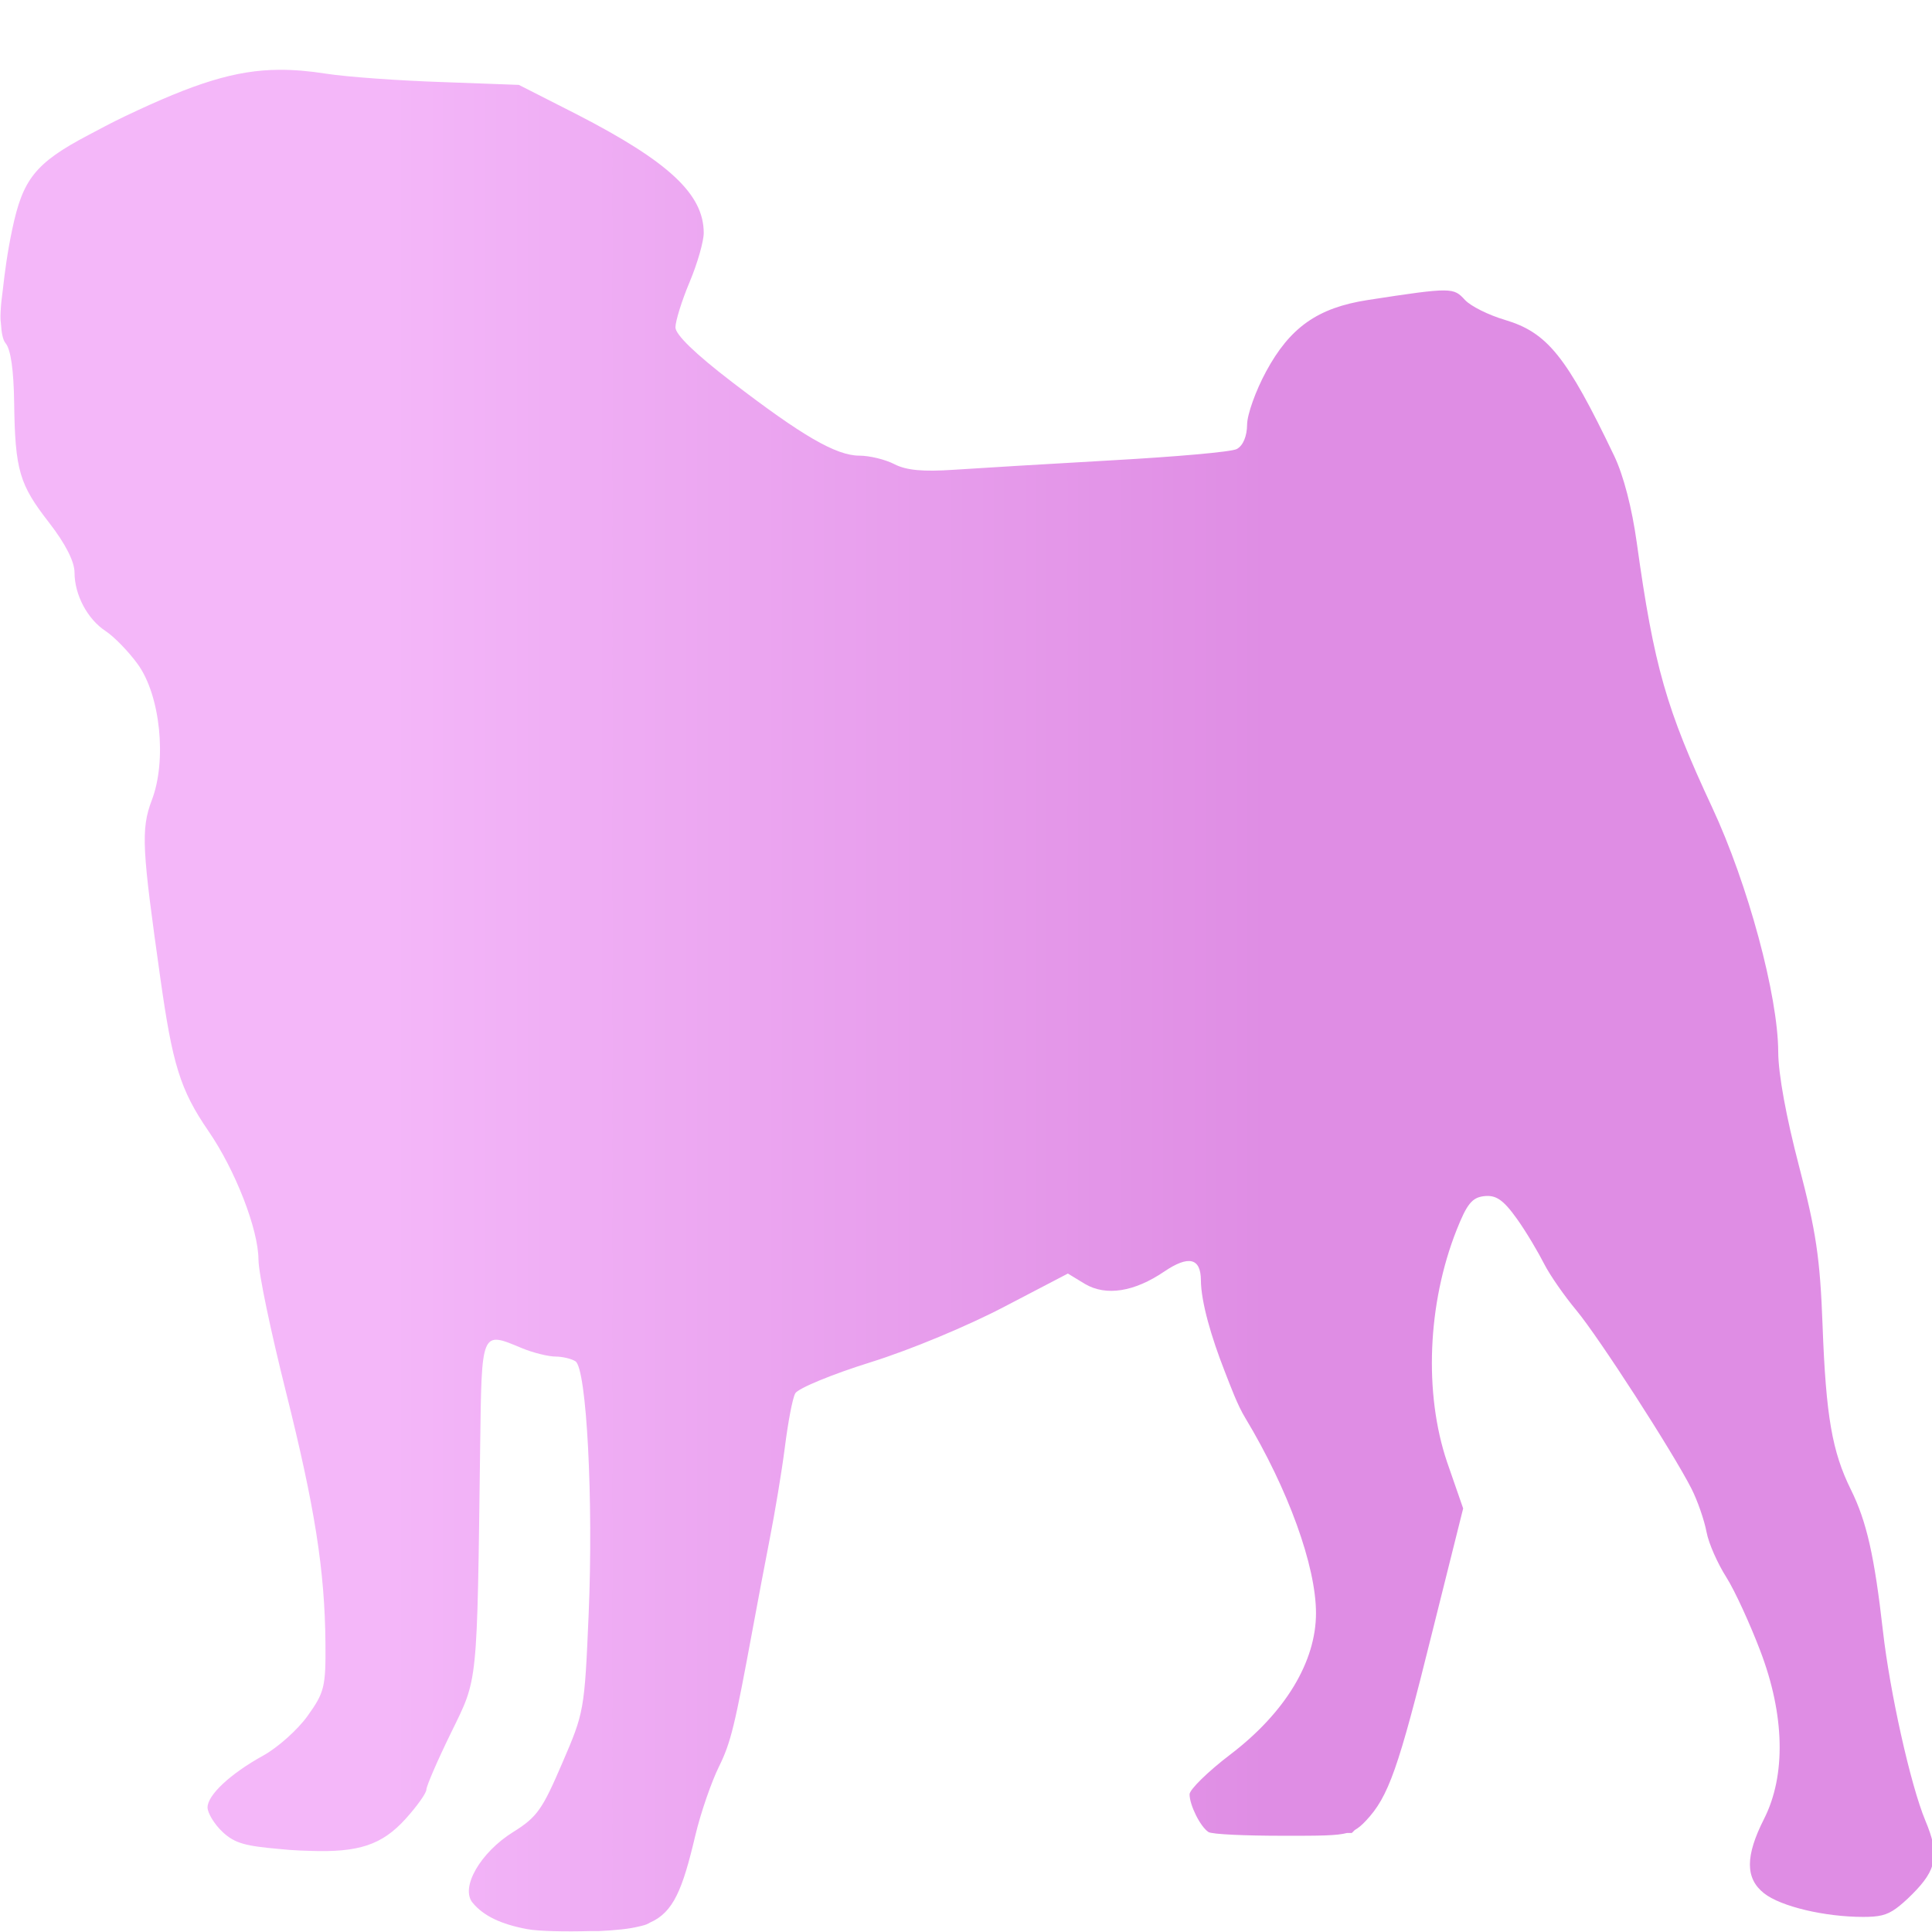 <?xml version="1.0" encoding="UTF-8" standalone="no"?>
<!-- Created with Inkscape (http://www.inkscape.org/) -->

<svg
   xmlns:dc="http://purl.org/dc/elements/1.1/"
   xmlns:cc="http://creativecommons.org/ns#"
   xmlns:rdf="http://www.w3.org/1999/02/22-rdf-syntax-ns#"
   xmlns:svg="http://www.w3.org/2000/svg"
   xmlns="http://www.w3.org/2000/svg"
   xmlns:xlink="http://www.w3.org/1999/xlink"
   xmlns:sodipodi="http://sodipodi.sourceforge.net/DTD/sodipodi-0.dtd"
   xmlns:inkscape="http://www.inkscape.org/namespaces/inkscape"
   width="64"
   height="64"
   id="svg2495"
   sodipodi:version="0.32"
   inkscape:version="0.47 r22583"
   inkscape:export-filename="percy 2.png"
   inkscape:export-xdpi="90"
   inkscape:export-ydpi="90"
   sodipodi:docname="persy_idle.svg"
   inkscape:output_extension="org.inkscape.output.svg.inkscape"
   version="1.0">
  <defs
     id="defs2497">
    <linearGradient
       id="linearGradient3176">
      <stop
         style="stop-color:#df8de4;stop-opacity:1;"
         offset="0"
         id="stop3178" />
      <stop
         style="stop-color:#f4b7f9;stop-opacity:1;"
         offset="1"
         id="stop3180" />
    </linearGradient>
    <inkscape:perspective
       sodipodi:type="inkscape:persp3d"
       inkscape:vp_x="0 : 526.18109 : 1"
       inkscape:vp_y="0 : 1000 : 0"
       inkscape:vp_z="744.09448 : 526.18109 : 1"
       inkscape:persp3d-origin="372.04724 : 350.78739 : 1"
       id="perspective2503" />
    <linearGradient
       inkscape:collect="always"
       xlink:href="#linearGradient3176"
       id="linearGradient3182"
       x1="802.891"
       y1="1565.736"
       x2="162.551"
       y2="1565.736"
       gradientUnits="userSpaceOnUse" />
    <linearGradient
       inkscape:collect="always"
       xlink:href="#linearGradient3176"
       id="linearGradient3213"
       gradientUnits="userSpaceOnUse"
       x1="802.891"
       y1="1565.736"
       x2="162.551"
       y2="1565.736"
       gradientTransform="matrix(0.046,0,0,0.046,5.096,-39.485)" />
  </defs>
  <sodipodi:namedview
     id="base"
     pagecolor="#ffffff"
     bordercolor="#666666"
     borderopacity="1.0"
     inkscape:pageopacity="0.0"
     inkscape:pageshadow="2"
     inkscape:zoom="5.12"
     inkscape:cx="21.22186"
     inkscape:cy="31.693123"
     inkscape:document-units="px"
     inkscape:current-layer="g3204"
     showgrid="false"
     inkscape:window-width="1366"
     inkscape:window-height="716"
     inkscape:window-x="86"
     inkscape:window-y="129"
     inkscape:window-maximized="0" />
  <g
     inkscape:label="Ebene 1"
     inkscape:groupmode="layer"
     id="layer1"
     transform="translate(109.837,-2166.525)">
    <g
       id="g3204">
      <path
         style="fill:url(#linearGradient3213);fill-opacity:1"
         d="M 9.25 2.312 C 7.795 2.32 6.436 2.759 4.156 3.844 C 3.646 4.087 3.308 4.275 2.938 4.469 C 1.148 5.407 0.754 5.951 0.406 7.594 C 0.24 8.378 0.157 9.033 0.094 9.594 C 0.073 9.781 0.041 9.996 0.031 10.156 C 0.016 10.369 0.005 10.571 0.031 10.719 C 0.049 11.027 0.093 11.261 0.188 11.375 C 0.358 11.58 0.454 12.266 0.469 13.344 C 0.5 15.593 0.646 16.052 1.625 17.312 C 2.177 18.024 2.469 18.61 2.469 18.969 C 2.469 19.699 2.893 20.509 3.5 20.906 C 3.771 21.083 4.257 21.579 4.562 22 C 5.316 23.04 5.529 25.198 5.031 26.5 C 4.655 27.485 4.713 28.154 5.312 32.406 C 5.712 35.237 5.96 36.093 6.906 37.469 C 7.8 38.768 8.556 40.725 8.562 41.719 C 8.565 42.199 8.983 44.154 9.469 46.094 C 10.425 49.911 10.76 52.002 10.781 54.438 C 10.794 55.889 10.742 56.07 10.188 56.844 C 9.86 57.301 9.203 57.889 8.719 58.156 C 7.619 58.764 6.875 59.466 6.875 59.875 C 6.875 60.047 7.086 60.417 7.375 60.688 C 7.782 61.068 8.14 61.151 9.25 61.25 C 9.366 61.26 9.458 61.271 9.594 61.281 C 9.85 61.301 10.029 61.304 10.25 61.312 C 11.882 61.372 12.654 61.117 13.438 60.25 C 13.817 59.83 14.125 59.397 14.125 59.281 C 14.125 59.166 14.495 58.312 14.938 57.406 C 15.839 55.56 15.801 55.952 15.906 47.906 C 15.957 44.053 15.933 44.093 17.281 44.656 C 17.673 44.82 18.182 44.938 18.406 44.938 C 18.63 44.939 18.929 45.009 19.062 45.094 C 19.433 45.329 19.661 49.702 19.5 53.469 C 19.363 56.68 19.348 56.727 18.625 58.406 C 17.972 59.923 17.806 60.186 17 60.688 C 15.919 61.359 15.238 62.527 15.656 63.031 C 16.019 63.469 16.597 63.744 17.469 63.906 C 17.846 63.976 18.747 63.993 19.562 63.969 C 19.658 63.966 19.752 63.973 19.844 63.969 C 20.395 63.942 20.835 63.902 21.188 63.812 C 21.233 63.801 21.269 63.795 21.312 63.781 C 21.385 63.764 21.459 63.732 21.531 63.688 C 22.309 63.348 22.611 62.592 23.031 60.812 C 23.218 60.023 23.578 59.005 23.812 58.531 C 24.22 57.706 24.344 57.146 24.938 53.938 C 25.084 53.148 25.335 51.811 25.5 50.969 C 25.665 50.127 25.895 48.763 26 47.938 C 26.105 47.112 26.252 46.32 26.344 46.156 C 26.435 45.992 27.566 45.523 28.844 45.125 C 30.169 44.712 32.081 43.912 33.281 43.281 L 35.375 42.188 L 35.938 42.531 C 36.643 42.948 37.583 42.79 38.562 42.125 C 39.377 41.572 39.777 41.674 39.781 42.406 C 39.786 43.141 40.134 44.312 40.562 45.406 C 40.785 45.976 40.987 46.533 41.25 46.969 C 42.671 49.327 43.594 51.877 43.594 53.438 C 43.594 55.039 42.585 56.728 40.75 58.125 C 40.01 58.688 39.406 59.283 39.406 59.438 C 39.406 59.79 39.753 60.501 40.031 60.688 C 40.147 60.765 41.258 60.812 42.5 60.812 C 43.734 60.814 44.285 60.81 44.625 60.719 L 44.781 60.719 L 44.875 60.625 C 45.006 60.548 45.11 60.462 45.25 60.312 C 45.996 59.517 46.32 58.607 47.438 54.094 L 48.469 49.969 L 47.938 48.438 C 47.164 46.154 47.289 43.179 48.25 40.75 C 48.59 39.891 48.762 39.671 49.156 39.625 C 49.543 39.58 49.785 39.723 50.25 40.375 C 50.573 40.827 50.969 41.507 51.156 41.875 C 51.343 42.243 51.825 42.933 52.219 43.406 C 52.967 44.307 55.402 48.079 56.031 49.312 C 56.232 49.707 56.459 50.363 56.531 50.75 C 56.604 51.137 56.902 51.8 57.188 52.25 C 57.473 52.7 57.978 53.81 58.312 54.688 C 59.123 56.811 59.165 58.814 58.438 60.25 C 57.814 61.48 57.809 62.224 58.438 62.719 C 58.999 63.16 60.457 63.5 61.719 63.5 C 62.236 63.5 62.493 63.451 62.812 63.219 C 62.962 63.11 63.138 62.956 63.344 62.75 C 64.171 61.923 64.252 61.438 63.781 60.312 C 63.288 59.132 62.604 56.05 62.375 54.031 C 62.093 51.545 61.836 50.401 61.312 49.344 C 60.692 48.089 60.486 46.913 60.375 43.906 C 60.292 41.665 60.158 40.787 59.594 38.625 C 59.175 37.02 58.909 35.594 58.906 34.844 C 58.899 32.982 57.905 29.293 56.719 26.75 C 55.199 23.492 54.792 22.093 54.219 17.969 C 54.062 16.837 53.783 15.749 53.469 15.094 C 51.892 11.803 51.262 11.015 49.844 10.594 C 49.321 10.439 48.728 10.149 48.531 9.938 C 48.15 9.527 48.121 9.504 45.312 9.938 C 43.646 10.194 42.727 10.85 41.938 12.312 C 41.598 12.941 41.316 13.724 41.312 14.062 C 41.309 14.449 41.179 14.764 40.969 14.875 C 40.785 14.973 38.918 15.132 36.812 15.25 C 34.707 15.368 32.364 15.511 31.594 15.562 C 30.577 15.63 30.026 15.582 29.625 15.375 C 29.321 15.218 28.796 15.094 28.469 15.094 C 27.689 15.094 26.547 14.417 24.25 12.656 C 23.023 11.716 22.375 11.084 22.375 10.844 C 22.375 10.641 22.581 9.969 22.844 9.344 C 23.107 8.719 23.312 7.99 23.312 7.719 C 23.312 6.444 22.181 5.367 19.094 3.781 L 17.188 2.812 L 14.656 2.719 C 13.267 2.673 11.518 2.553 10.781 2.438 C 10.236 2.352 9.735 2.31 9.25 2.312 z "
         transform="translate(-109.837,2166.525)"
         id="path2901" />
    </g>
  </g>
</svg>
